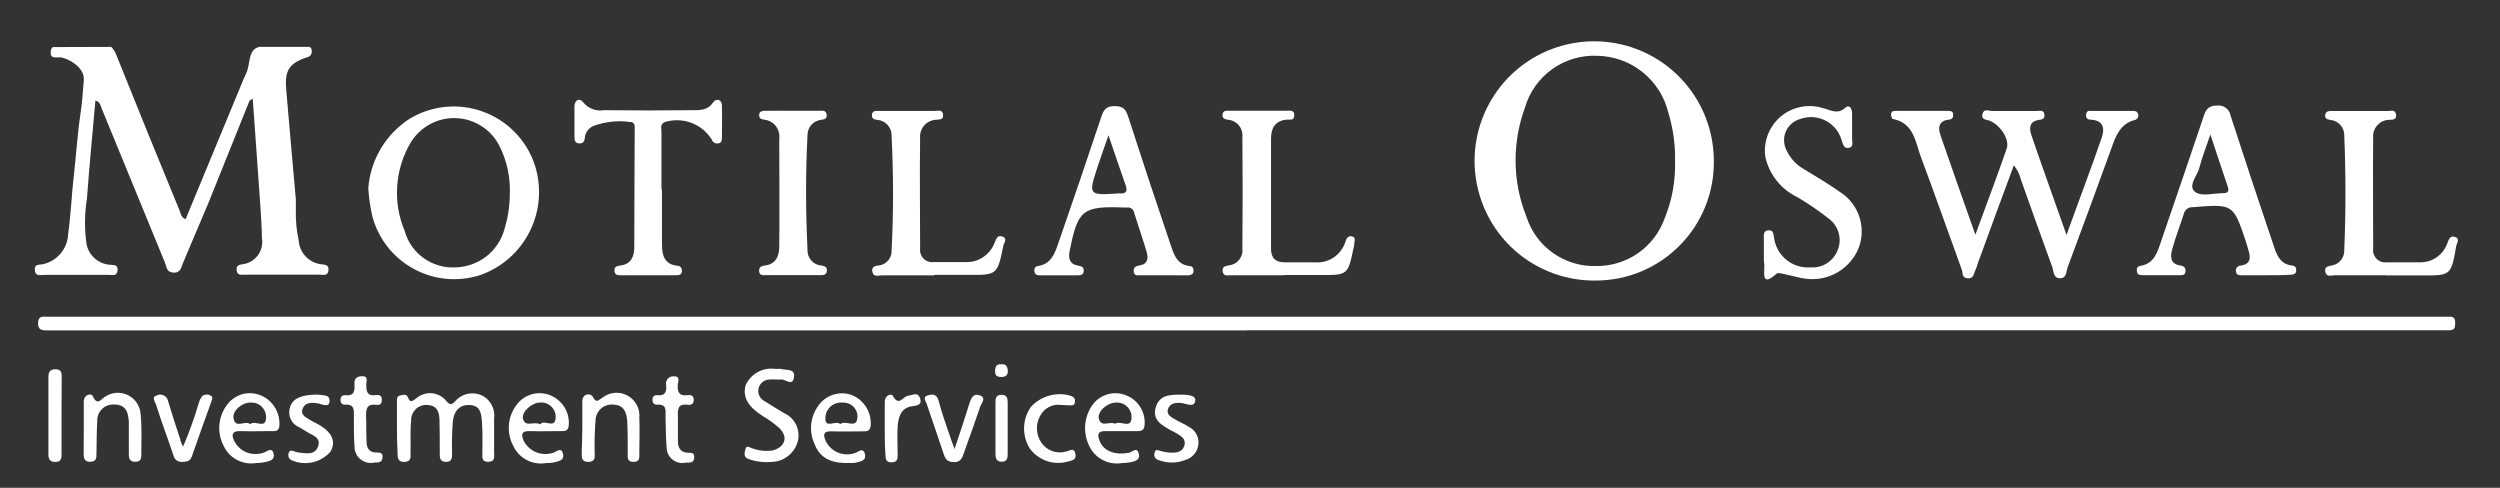 <svg width="41" height="8" viewBox="0 0 41 8" fill="none" xmlns="http://www.w3.org/2000/svg">
<rect x="0" y="0" width="41" height="8" fill="#333333" stroke="none"/>
<g id="Group 1114">
<g id="Group 1093">
<g id="Group 1092">
<path id="Path 1518" d="M20.446 5.418H0.92C0.871 5.418 0.82 5.418 0.771 5.418C0.684 5.418 0.62 5.41 0.624 5.294C0.628 5.178 0.701 5.194 0.771 5.194H40.184C40.25 5.194 40.266 5.237 40.265 5.294C40.264 5.351 40.265 5.413 40.184 5.416C40.103 5.419 40.042 5.416 39.971 5.416H20.446V5.418Z" fill="white"/>
<path id="Path 1519" d="M1.825 0.769C1.863 0.81 1.893 0.859 1.912 0.912C2.252 1.76 2.596 2.606 2.944 3.45C2.965 3.5 2.966 3.564 3.044 3.595C3.353 2.847 3.663 2.098 3.974 1.347C3.993 1.302 4.011 1.256 4.034 1.211C4.106 1.07 4.066 0.849 4.21 0.784C4.222 0.778 4.235 0.773 4.248 0.769H5.069C5.096 0.775 5.113 0.792 5.112 0.838C5.115 0.861 5.109 0.884 5.095 0.903C5.082 0.921 5.062 0.934 5.039 0.938C4.739 1.038 4.666 1.156 4.694 1.473C4.745 2.073 4.8 2.673 4.852 3.273C4.852 3.287 4.852 3.302 4.852 3.315C4.852 3.356 4.852 3.397 4.852 3.438C4.847 3.608 4.862 3.778 4.899 3.944C4.905 4.041 4.944 4.132 5.01 4.203C5.076 4.274 5.164 4.32 5.26 4.333C5.32 4.344 5.397 4.333 5.387 4.433C5.377 4.533 5.297 4.505 5.24 4.505C4.829 4.505 4.419 4.505 4.007 4.505C3.953 4.505 3.89 4.517 3.881 4.433C3.872 4.349 3.925 4.343 3.981 4.333C4.03 4.327 4.078 4.31 4.121 4.285C4.164 4.259 4.201 4.225 4.231 4.185C4.26 4.144 4.281 4.098 4.292 4.05C4.303 4.001 4.304 3.95 4.295 3.901C4.295 3.746 4.282 3.59 4.274 3.436C4.231 2.836 4.189 2.236 4.145 1.617C4.11 1.642 4.093 1.648 4.089 1.659C3.867 2.209 3.646 2.759 3.426 3.309C3.286 3.642 3.146 3.974 3.005 4.304C2.973 4.377 2.967 4.477 2.846 4.471C2.725 4.465 2.733 4.371 2.706 4.309C2.358 3.464 2.011 2.618 1.665 1.773C1.648 1.731 1.645 1.673 1.565 1.648C1.517 2.191 1.465 2.724 1.426 3.258C1.388 3.49 1.384 3.725 1.413 3.958C1.421 4.058 1.465 4.151 1.536 4.221C1.607 4.292 1.701 4.335 1.801 4.342C1.864 4.349 1.937 4.334 1.928 4.435C1.919 4.536 1.84 4.507 1.783 4.508C1.427 4.508 1.072 4.508 0.718 4.508C0.662 4.508 0.584 4.538 0.572 4.435C0.56 4.332 0.629 4.345 0.693 4.335C0.81 4.312 0.915 4.25 0.993 4.159C1.07 4.069 1.114 3.954 1.118 3.835C1.162 3.521 1.174 3.201 1.21 2.887C1.249 2.553 1.268 2.217 1.317 1.887C1.346 1.695 1.361 1.5 1.375 1.307C1.386 1.153 1.22 0.998 1.016 0.944C0.949 0.926 0.816 0.988 0.833 0.844C0.832 0.83 0.835 0.816 0.841 0.804C0.847 0.791 0.856 0.78 0.868 0.772L1.825 0.769Z" fill="white"/>
<path id="Path 1520" d="M26.172 4.601C25.783 4.606 25.401 4.496 25.075 4.284C24.749 4.072 24.493 3.768 24.341 3.41C24.188 3.053 24.145 2.658 24.217 2.275C24.289 1.893 24.473 1.541 24.745 1.264C25.018 0.986 25.367 0.796 25.748 0.718C26.129 0.639 26.525 0.676 26.885 0.822C27.245 0.969 27.554 1.22 27.771 1.542C27.989 1.864 28.105 2.244 28.107 2.633C28.111 2.89 28.064 3.145 27.969 3.383C27.873 3.622 27.731 3.839 27.551 4.022C27.371 4.205 27.157 4.351 26.92 4.45C26.683 4.55 26.428 4.601 26.172 4.601ZM27.471 2.645C27.477 2.374 27.439 2.104 27.36 1.845C27.296 1.584 27.148 1.351 26.938 1.183C26.729 1.015 26.469 0.921 26.201 0.915C25.935 0.902 25.673 0.979 25.457 1.133C25.241 1.288 25.082 1.511 25.009 1.766C24.796 2.345 24.805 2.983 25.034 3.556C25.111 3.795 25.263 4.003 25.468 4.148C25.672 4.294 25.919 4.369 26.17 4.363C26.417 4.367 26.659 4.294 26.863 4.153C27.066 4.012 27.219 3.81 27.302 3.577C27.422 3.281 27.48 2.964 27.471 2.645Z" fill="white"/>
<path id="Path 1521" d="M33.027 2.712C32.827 3.256 32.627 3.787 32.436 4.319C32.427 4.353 32.415 4.387 32.401 4.419C32.369 4.476 32.376 4.571 32.273 4.565C32.17 4.559 32.192 4.475 32.173 4.422C31.949 3.809 31.735 3.192 31.505 2.581C31.411 2.333 31.393 2.018 31.042 1.951C31.028 1.951 31.015 1.906 31.013 1.881C31.013 1.838 31.038 1.818 31.079 1.818H31.953C31.99 1.818 32.026 1.824 32.031 1.871C32.036 1.918 32.023 1.956 31.968 1.961C31.792 1.979 31.78 2.093 31.825 2.222C32.007 2.752 32.195 3.279 32.396 3.849C32.578 3.349 32.751 2.898 32.91 2.437C32.961 2.288 32.81 2.055 32.634 1.981C32.581 1.958 32.488 1.969 32.512 1.872C32.536 1.775 32.612 1.821 32.674 1.82C32.915 1.82 33.157 1.82 33.399 1.82C33.45 1.82 33.521 1.794 33.529 1.885C33.536 1.957 33.483 1.959 33.429 1.968C33.275 1.995 33.279 2.11 33.314 2.214C33.497 2.748 33.688 3.279 33.891 3.854C34.091 3.293 34.291 2.775 34.469 2.254C34.52 2.108 34.497 1.981 34.304 1.964C34.249 1.964 34.204 1.951 34.212 1.879C34.22 1.807 34.263 1.819 34.305 1.819H34.967C35.009 1.819 35.055 1.819 35.067 1.876C35.069 1.886 35.07 1.897 35.068 1.907C35.066 1.918 35.062 1.927 35.056 1.936C35.05 1.945 35.043 1.952 35.034 1.958C35.025 1.964 35.015 1.967 35.005 1.969C34.782 2.029 34.705 2.213 34.637 2.404C34.397 3.064 34.157 3.724 33.91 4.381C33.885 4.45 33.895 4.574 33.771 4.563C33.671 4.554 33.682 4.446 33.657 4.379C33.481 3.9 33.312 3.418 33.14 2.937C33.121 2.854 33.082 2.777 33.027 2.712Z" fill="white"/>
<path id="Path 1522" d="M6.04 3.09C6.056 2.861 6.126 2.638 6.243 2.441C6.36 2.243 6.521 2.075 6.714 1.95C6.894 1.841 7.096 1.773 7.305 1.753C7.515 1.732 7.726 1.759 7.923 1.832C8.121 1.904 8.3 2.02 8.446 2.171C8.593 2.322 8.704 2.504 8.77 2.704C8.886 3.062 8.858 3.452 8.691 3.789C8.524 4.127 8.232 4.386 7.877 4.511C7.697 4.569 7.508 4.59 7.32 4.573C7.132 4.555 6.95 4.5 6.784 4.409C6.618 4.319 6.473 4.196 6.356 4.048C6.24 3.9 6.155 3.729 6.106 3.547C6.072 3.397 6.05 3.244 6.04 3.09ZM8.361 3.202C8.375 2.914 8.313 2.628 8.18 2.372C8.11 2.243 8.007 2.135 7.882 2.059C7.757 1.982 7.614 1.94 7.468 1.937C7.321 1.933 7.177 1.968 7.048 2.039C6.92 2.109 6.812 2.212 6.736 2.337C6.607 2.554 6.532 2.798 6.514 3.049C6.497 3.301 6.538 3.553 6.636 3.785C6.685 3.966 6.796 4.124 6.948 4.233C7.101 4.342 7.286 4.396 7.473 4.385C7.655 4.38 7.832 4.317 7.976 4.205C8.12 4.092 8.224 3.936 8.273 3.76C8.328 3.579 8.358 3.391 8.361 3.202Z" fill="white"/>
<path id="Path 1523" d="M37.156 4.514H36.772C36.729 4.514 36.683 4.519 36.672 4.462C36.668 4.45 36.667 4.437 36.668 4.425C36.67 4.412 36.675 4.4 36.682 4.39C36.689 4.38 36.699 4.371 36.71 4.365C36.721 4.359 36.733 4.356 36.746 4.356C36.927 4.33 36.91 4.213 36.869 4.086C36.857 4.045 36.847 4.004 36.833 3.963C36.625 3.342 36.625 3.345 35.96 3.398C35.925 3.396 35.891 3.407 35.864 3.428C35.837 3.45 35.819 3.48 35.812 3.514C35.752 3.704 35.679 3.889 35.626 4.081C35.593 4.2 35.583 4.33 35.761 4.355C35.822 4.364 35.849 4.395 35.842 4.455C35.835 4.515 35.791 4.513 35.747 4.513H35.147C35.104 4.513 35.058 4.513 35.047 4.46C35.036 4.407 35.047 4.37 35.102 4.36C35.329 4.324 35.381 4.138 35.441 3.96C35.676 3.276 35.91 2.591 36.141 1.905C36.178 1.789 36.226 1.731 36.361 1.731C36.413 1.725 36.465 1.739 36.506 1.771C36.548 1.802 36.575 1.849 36.583 1.901C36.808 2.596 37.038 3.289 37.272 3.981C37.328 4.147 37.372 4.332 37.595 4.356C37.647 4.361 37.664 4.4 37.657 4.449C37.65 4.498 37.602 4.506 37.556 4.506C37.425 4.515 37.291 4.514 37.156 4.514ZM36.25 2.206C36.175 2.43 36.11 2.588 36.07 2.751C36.035 2.888 35.87 3.051 36.005 3.151C36.105 3.226 36.305 3.168 36.461 3.168C36.534 3.168 36.56 3.139 36.536 3.062C36.446 2.8 36.359 2.531 36.25 2.206Z" fill="white"/>
<path id="Path 1524" d="M19.081 4.514C18.96 4.514 18.839 4.514 18.718 4.514C18.667 4.514 18.597 4.535 18.592 4.445C18.592 4.377 18.634 4.362 18.686 4.354C18.825 4.333 18.835 4.236 18.805 4.131C18.74 3.914 18.666 3.699 18.598 3.483C18.593 3.459 18.579 3.437 18.559 3.422C18.539 3.407 18.514 3.401 18.49 3.403H18.426C17.754 3.378 17.674 3.443 17.542 4.119C17.518 4.239 17.542 4.333 17.679 4.356C17.732 4.365 17.779 4.379 17.773 4.447C17.767 4.515 17.714 4.515 17.666 4.515H17.066C17.024 4.515 16.977 4.515 16.966 4.456C16.955 4.397 16.976 4.37 17.028 4.362C17.242 4.327 17.3 4.153 17.358 3.985C17.596 3.295 17.833 2.604 18.063 1.911C18.102 1.794 18.147 1.74 18.282 1.74C18.417 1.74 18.462 1.791 18.501 1.909C18.725 2.604 18.954 3.297 19.189 3.988C19.245 4.152 19.289 4.341 19.513 4.363C19.567 4.369 19.579 4.412 19.573 4.458C19.567 4.504 19.521 4.516 19.473 4.516L19.081 4.514ZM18.181 2.214C18.112 2.414 18.054 2.57 18.002 2.73C17.847 3.205 17.848 3.205 18.349 3.172H18.369C18.477 3.18 18.49 3.124 18.461 3.039C18.369 2.779 18.281 2.518 18.178 2.215L18.181 2.214Z" fill="white"/>
<path id="Path 1525" d="M10.856 3.106C10.856 3.406 10.856 3.706 10.856 4.001C10.856 4.174 10.887 4.333 11.105 4.358C11.116 4.358 11.126 4.36 11.136 4.364C11.146 4.368 11.155 4.374 11.163 4.382C11.17 4.39 11.176 4.399 11.179 4.409C11.183 4.42 11.184 4.43 11.183 4.441C11.183 4.511 11.13 4.514 11.083 4.514H10.183C10.132 4.514 10.083 4.514 10.077 4.443C10.071 4.372 10.12 4.361 10.177 4.354C10.346 4.332 10.4 4.212 10.402 4.066C10.402 3.42 10.408 2.774 10.409 2.127C10.409 2.073 10.419 2.002 10.335 2.001C10.13 1.972 9.922 1.995 9.728 2.067C9.689 2.085 9.656 2.113 9.631 2.148C9.607 2.183 9.593 2.224 9.59 2.267C9.584 2.328 9.555 2.358 9.49 2.351C9.425 2.344 9.421 2.291 9.421 2.24C9.421 2.077 9.421 1.914 9.421 1.75C9.421 1.629 9.513 1.604 9.566 1.679C9.606 1.729 9.659 1.767 9.719 1.789C9.778 1.812 9.843 1.818 9.906 1.807C10.389 1.813 10.873 1.813 11.356 1.807C11.479 1.807 11.608 1.813 11.696 1.678C11.732 1.621 11.835 1.612 11.839 1.73C11.846 1.907 11.839 2.085 11.839 2.263C11.839 2.308 11.831 2.349 11.773 2.352C11.751 2.355 11.729 2.35 11.711 2.338C11.693 2.327 11.679 2.309 11.673 2.288C11.594 2.162 11.475 2.065 11.335 2.013C11.196 1.962 11.043 1.958 10.901 2.002C10.82 2.038 10.849 2.11 10.848 2.168C10.848 2.48 10.848 2.793 10.848 3.105L10.856 3.106Z" fill="white"/>
<path id="Path 1526" d="M28.927 4.157C28.927 4.072 28.927 3.986 28.927 3.901C28.927 3.845 28.919 3.782 29.003 3.777C29.087 3.772 29.08 3.836 29.093 3.891C29.11 4.035 29.182 4.167 29.294 4.259C29.405 4.351 29.549 4.396 29.693 4.385C29.786 4.392 29.878 4.369 29.958 4.32C30.037 4.27 30.099 4.197 30.134 4.111C30.173 4.022 30.181 3.923 30.156 3.829C30.132 3.735 30.077 3.651 30 3.592C29.833 3.46 29.657 3.339 29.473 3.231C29.341 3.168 29.226 3.076 29.136 2.961C29.046 2.847 28.982 2.714 28.951 2.571C28.934 2.449 28.949 2.325 28.992 2.211C29.036 2.096 29.108 1.994 29.201 1.914C29.295 1.834 29.407 1.779 29.527 1.755C29.648 1.73 29.772 1.735 29.89 1.771C30.011 1.797 30.131 1.89 30.266 1.765C30.327 1.708 30.375 1.78 30.374 1.858C30.374 2 30.374 2.142 30.374 2.284C30.374 2.335 30.403 2.409 30.321 2.425C30.239 2.441 30.227 2.367 30.205 2.308C30.187 2.238 30.153 2.172 30.108 2.115C30.062 2.059 30.005 2.012 29.941 1.979C29.876 1.945 29.805 1.926 29.733 1.921C29.66 1.917 29.587 1.928 29.519 1.953C29.468 1.968 29.42 1.994 29.38 2.029C29.339 2.065 29.308 2.109 29.287 2.158C29.266 2.207 29.256 2.261 29.259 2.314C29.261 2.368 29.275 2.42 29.3 2.467C29.36 2.597 29.46 2.704 29.585 2.774C29.785 2.898 29.985 3.013 30.178 3.15C30.326 3.245 30.437 3.387 30.493 3.554C30.548 3.72 30.545 3.901 30.483 4.065C30.416 4.231 30.296 4.371 30.143 4.462C29.989 4.554 29.81 4.593 29.632 4.573C29.513 4.562 29.397 4.522 29.278 4.499C29.231 4.49 29.161 4.466 29.136 4.488C28.887 4.71 28.936 4.488 28.936 4.353C28.925 4.285 28.927 4.221 28.927 4.157Z" fill="white"/>
<path id="Path 1527" d="M21.061 4.514C20.77 4.514 20.479 4.514 20.187 4.514C20.136 4.514 20.065 4.537 20.052 4.452C20.039 4.367 20.101 4.363 20.159 4.352C20.224 4.344 20.283 4.31 20.324 4.259C20.364 4.207 20.383 4.142 20.375 4.077C20.381 3.467 20.381 2.857 20.375 2.246C20.379 2.212 20.375 2.178 20.365 2.145C20.355 2.112 20.339 2.082 20.317 2.056C20.295 2.029 20.268 2.008 20.238 1.992C20.207 1.976 20.174 1.967 20.14 1.964C20.086 1.957 20.04 1.942 20.05 1.874C20.06 1.806 20.12 1.816 20.167 1.816C20.479 1.816 20.792 1.816 21.105 1.816C21.158 1.816 21.227 1.801 21.226 1.891C21.224 1.981 21.165 1.958 21.117 1.961C20.917 1.972 20.846 2.095 20.845 2.273C20.845 2.873 20.845 3.48 20.845 4.084C20.845 4.235 20.923 4.302 21.07 4.302C21.234 4.302 21.398 4.302 21.561 4.302C21.668 4.312 21.776 4.285 21.867 4.226C21.957 4.167 22.026 4.079 22.061 3.977C22.078 3.926 22.096 3.859 22.173 3.877C22.25 3.895 22.205 3.969 22.209 4.018C22.208 4.032 22.205 4.046 22.2 4.059C22.105 4.514 22.105 4.513 21.64 4.51C21.448 4.51 21.256 4.51 21.064 4.51L21.061 4.514Z" fill="white"/>
<path id="Path 1528" d="M15.32 4.515C15.036 4.515 14.751 4.515 14.467 4.515C14.41 4.515 14.327 4.552 14.307 4.459C14.287 4.366 14.364 4.359 14.428 4.351C14.485 4.341 14.536 4.31 14.572 4.265C14.607 4.22 14.626 4.163 14.622 4.105C14.655 3.48 14.653 2.855 14.622 2.23C14.625 2.165 14.603 2.101 14.56 2.052C14.517 2.003 14.457 1.972 14.392 1.967C14.336 1.96 14.292 1.946 14.3 1.879C14.308 1.812 14.368 1.819 14.415 1.819C14.721 1.819 15.027 1.819 15.332 1.819C15.382 1.819 15.456 1.79 15.466 1.879C15.476 1.968 15.407 1.959 15.353 1.964C15.316 1.965 15.279 1.975 15.245 1.991C15.211 2.007 15.181 2.029 15.157 2.057C15.132 2.086 15.114 2.118 15.102 2.154C15.091 2.189 15.086 2.227 15.09 2.264C15.081 2.864 15.09 3.472 15.09 4.076C15.086 4.106 15.089 4.137 15.1 4.166C15.11 4.195 15.126 4.222 15.148 4.243C15.17 4.265 15.197 4.281 15.226 4.29C15.255 4.3 15.287 4.302 15.317 4.298C15.487 4.298 15.658 4.298 15.829 4.298C15.932 4.304 16.036 4.276 16.122 4.218C16.209 4.161 16.276 4.078 16.312 3.98C16.338 3.919 16.356 3.847 16.442 3.88C16.528 3.913 16.466 3.98 16.456 4.025C16.356 4.513 16.356 4.512 15.856 4.508C15.678 4.508 15.5 4.508 15.322 4.508L15.32 4.515Z" fill="white"/>
<path id="Path 1529" d="M39.127 4.514C38.85 4.514 38.572 4.514 38.295 4.514C38.239 4.514 38.155 4.553 38.135 4.459C38.115 4.365 38.194 4.366 38.255 4.351C38.312 4.338 38.361 4.306 38.396 4.26C38.431 4.214 38.449 4.157 38.446 4.099C38.472 3.474 38.472 2.849 38.446 2.224C38.448 2.163 38.428 2.103 38.388 2.056C38.349 2.009 38.294 1.978 38.233 1.969C38.186 1.959 38.127 1.962 38.133 1.888C38.139 1.814 38.21 1.82 38.262 1.82C38.561 1.82 38.861 1.82 39.162 1.82C39.213 1.82 39.284 1.792 39.295 1.881C39.306 1.97 39.237 1.961 39.183 1.965C39.145 1.966 39.108 1.974 39.074 1.99C39.04 2.006 39.01 2.029 38.986 2.057C38.961 2.085 38.942 2.118 38.931 2.154C38.92 2.19 38.916 2.228 38.92 2.265C38.914 2.865 38.92 3.474 38.92 4.078C38.916 4.108 38.919 4.139 38.929 4.168C38.939 4.197 38.955 4.223 38.977 4.245C38.998 4.266 39.025 4.283 39.053 4.293C39.082 4.303 39.113 4.306 39.143 4.302C39.32 4.302 39.498 4.302 39.676 4.302C39.776 4.306 39.876 4.278 39.959 4.221C40.042 4.164 40.104 4.082 40.137 3.987C40.161 3.923 40.182 3.856 40.266 3.887C40.35 3.918 40.291 3.987 40.283 4.03C40.197 4.521 40.196 4.52 39.711 4.517C39.519 4.517 39.327 4.517 39.135 4.517L39.127 4.514Z" fill="white"/>
<path id="Path 1530" d="M13.002 1.817C13.144 1.817 13.287 1.817 13.429 1.817C13.481 1.817 13.551 1.798 13.558 1.886C13.563 1.959 13.505 1.957 13.459 1.966C13.398 1.975 13.342 2.005 13.302 2.052C13.263 2.099 13.241 2.159 13.243 2.22C13.21 2.844 13.213 3.468 13.243 4.092C13.239 4.157 13.261 4.221 13.303 4.271C13.346 4.32 13.406 4.35 13.471 4.355C13.527 4.362 13.572 4.384 13.56 4.449C13.55 4.514 13.496 4.512 13.448 4.512C13.157 4.512 12.866 4.512 12.574 4.512C12.522 4.512 12.453 4.53 12.449 4.441C12.449 4.373 12.494 4.361 12.549 4.354C12.73 4.329 12.779 4.194 12.78 4.045C12.786 3.456 12.78 2.867 12.78 2.277C12.79 2.205 12.771 2.133 12.729 2.074C12.686 2.016 12.622 1.977 12.55 1.965C12.502 1.956 12.45 1.959 12.45 1.885C12.45 1.811 12.53 1.818 12.581 1.817C12.719 1.815 12.86 1.817 13.002 1.817Z" fill="white"/>
<path id="Path 1531" d="M6.51 7.02C6.51 6.878 6.51 6.736 6.51 6.594C6.51 6.554 6.501 6.503 6.555 6.488C6.609 6.473 6.669 6.46 6.689 6.514C6.727 6.614 6.76 6.577 6.822 6.537C6.857 6.505 6.898 6.481 6.943 6.466C6.988 6.451 7.035 6.445 7.082 6.449C7.129 6.453 7.174 6.467 7.215 6.489C7.257 6.511 7.293 6.542 7.322 6.579C7.38 6.646 7.409 6.641 7.466 6.579C7.521 6.516 7.594 6.474 7.676 6.458C7.757 6.442 7.842 6.454 7.916 6.491C7.982 6.527 8.035 6.582 8.068 6.65C8.102 6.717 8.114 6.793 8.103 6.867C8.103 7.052 8.103 7.236 8.103 7.421C8.103 7.486 8.126 7.571 8.011 7.574C7.896 7.577 7.911 7.499 7.911 7.428C7.911 7.258 7.917 7.087 7.904 6.918C7.894 6.794 7.885 6.651 7.705 6.642C7.525 6.633 7.445 6.755 7.427 6.904C7.413 7.081 7.409 7.258 7.414 7.435C7.414 7.508 7.413 7.58 7.307 7.574C7.215 7.569 7.212 7.509 7.212 7.441C7.212 7.264 7.213 7.086 7.208 6.909C7.208 6.775 7.18 6.647 7.007 6.642C6.973 6.639 6.939 6.644 6.906 6.655C6.874 6.667 6.844 6.685 6.819 6.708C6.795 6.732 6.775 6.76 6.762 6.792C6.749 6.824 6.742 6.858 6.743 6.892C6.725 7.067 6.737 7.246 6.733 7.423C6.733 7.49 6.75 7.569 6.637 7.575C6.524 7.581 6.519 7.505 6.52 7.423C6.512 7.289 6.51 7.154 6.51 7.02Z" fill="white"/>
<path id="Path 1532" d="M12.725 6.051C12.753 6.047 12.782 6.047 12.81 6.051C12.895 6.077 13.046 6.038 13.021 6.19C12.996 6.342 12.885 6.219 12.813 6.224C12.741 6.229 12.684 6.218 12.622 6.224C12.58 6.224 12.54 6.238 12.507 6.264C12.474 6.29 12.451 6.326 12.441 6.366C12.431 6.407 12.435 6.449 12.452 6.487C12.469 6.525 12.498 6.557 12.534 6.576C12.642 6.645 12.752 6.711 12.861 6.776C12.95 6.816 13.021 6.888 13.061 6.977C13.101 7.066 13.107 7.167 13.077 7.26C13.049 7.349 12.993 7.427 12.919 7.483C12.844 7.54 12.754 7.572 12.66 7.575C12.533 7.587 12.404 7.572 12.283 7.53C12.191 7.505 12.209 7.43 12.223 7.373C12.243 7.286 12.3 7.345 12.341 7.354C12.448 7.392 12.563 7.404 12.675 7.387C12.876 7.33 12.931 7.166 12.781 7.021C12.697 6.945 12.604 6.878 12.506 6.821C12.268 6.67 12.177 6.513 12.227 6.321C12.268 6.227 12.339 6.15 12.429 6.101C12.52 6.052 12.624 6.035 12.725 6.051Z" fill="white"/>
<path id="Path 1533" d="M1.374 7.012C1.374 6.871 1.374 6.729 1.374 6.587C1.374 6.465 1.499 6.446 1.521 6.494C1.6 6.672 1.664 6.534 1.73 6.502C1.786 6.466 1.85 6.445 1.916 6.442C1.982 6.439 2.047 6.454 2.106 6.484C2.164 6.515 2.214 6.56 2.249 6.616C2.284 6.672 2.304 6.736 2.307 6.802C2.329 7.02 2.316 7.241 2.318 7.461C2.318 7.524 2.303 7.571 2.225 7.573C2.147 7.575 2.112 7.538 2.113 7.459C2.113 7.282 2.113 7.104 2.113 6.927C2.107 6.777 2.073 6.636 1.88 6.634C1.842 6.631 1.805 6.636 1.769 6.648C1.734 6.661 1.701 6.681 1.674 6.707C1.647 6.734 1.626 6.765 1.612 6.801C1.599 6.836 1.593 6.873 1.595 6.911C1.584 7.088 1.586 7.265 1.582 7.442C1.582 7.509 1.582 7.569 1.482 7.573C1.382 7.577 1.371 7.512 1.372 7.436L1.374 7.012Z" fill="white"/>
<path id="Path 1534" d="M9.55 7.011C9.55 6.869 9.55 6.727 9.55 6.585C9.55 6.443 9.69 6.448 9.719 6.503C9.78 6.619 9.808 6.565 9.877 6.524C9.935 6.478 10.004 6.45 10.078 6.443C10.151 6.436 10.225 6.451 10.29 6.487C10.355 6.522 10.408 6.575 10.443 6.64C10.478 6.706 10.492 6.78 10.485 6.853C10.493 7.045 10.485 7.237 10.485 7.429C10.485 7.498 10.499 7.578 10.385 7.575C10.271 7.572 10.297 7.485 10.295 7.42C10.295 7.25 10.295 7.079 10.287 6.909C10.277 6.769 10.237 6.639 10.054 6.635C10.018 6.632 9.982 6.636 9.948 6.648C9.914 6.659 9.882 6.677 9.856 6.701C9.829 6.725 9.807 6.754 9.792 6.787C9.776 6.82 9.768 6.855 9.767 6.891C9.753 7.068 9.748 7.245 9.752 7.423C9.752 7.489 9.772 7.572 9.652 7.575C9.532 7.578 9.54 7.495 9.54 7.416C9.545 7.281 9.549 7.146 9.55 7.011Z" fill="white"/>
<path id="Path 1535" d="M13.936 7.592C13.636 7.605 13.451 7.514 13.363 7.292C13.31 7.183 13.29 7.06 13.306 6.939C13.322 6.819 13.373 6.705 13.452 6.613C13.516 6.54 13.601 6.488 13.695 6.465C13.789 6.441 13.888 6.447 13.978 6.482C14.076 6.524 14.158 6.596 14.212 6.688C14.266 6.78 14.289 6.886 14.278 6.992C14.263 7.074 14.214 7.073 14.157 7.074C13.986 7.074 13.815 7.08 13.645 7.074C13.494 7.067 13.498 7.133 13.545 7.24C13.588 7.323 13.659 7.388 13.745 7.423C13.831 7.458 13.927 7.461 14.015 7.432C14.067 7.423 14.153 7.321 14.185 7.447C14.212 7.555 14.11 7.569 14.037 7.587C14.004 7.594 13.97 7.596 13.936 7.592ZM13.78 6.955C13.868 6.881 14.048 7.043 14.062 6.845C14.065 6.813 14.059 6.78 14.048 6.75C14.036 6.719 14.018 6.692 13.995 6.669C13.973 6.646 13.945 6.628 13.915 6.617C13.884 6.606 13.852 6.601 13.819 6.603C13.783 6.599 13.747 6.603 13.712 6.614C13.678 6.626 13.646 6.644 13.62 6.668C13.593 6.693 13.572 6.723 13.557 6.756C13.543 6.789 13.536 6.825 13.536 6.861C13.535 7.037 13.702 6.885 13.78 6.955Z" fill="white"/>
<path id="Path 1536" d="M4.208 7.593C4.1 7.612 3.989 7.595 3.891 7.545C3.794 7.495 3.715 7.414 3.669 7.315C3.612 7.207 3.587 7.085 3.598 6.964C3.609 6.842 3.655 6.726 3.73 6.63C3.789 6.553 3.871 6.497 3.963 6.468C4.056 6.44 4.156 6.442 4.248 6.473C4.352 6.509 4.442 6.579 4.502 6.672C4.562 6.765 4.59 6.875 4.582 6.985C4.57 7.085 4.503 7.069 4.442 7.07C4.279 7.07 4.115 7.076 3.952 7.07C3.789 7.064 3.793 7.146 3.853 7.253C3.898 7.331 3.968 7.39 4.052 7.422C4.136 7.453 4.229 7.455 4.314 7.426C4.368 7.417 4.456 7.32 4.486 7.437C4.516 7.554 4.403 7.566 4.322 7.583C4.284 7.591 4.246 7.594 4.208 7.593ZM4.107 6.954C4.185 6.885 4.363 7.047 4.364 6.844C4.365 6.812 4.359 6.78 4.347 6.75C4.334 6.72 4.316 6.693 4.293 6.67C4.27 6.647 4.242 6.63 4.212 6.618C4.182 6.606 4.15 6.601 4.117 6.602C3.978 6.595 3.809 6.732 3.83 6.856C3.858 7.04 4.017 6.888 4.102 6.954H4.107Z" fill="white"/>
<path id="Path 1537" d="M8.962 7.593C8.852 7.614 8.738 7.596 8.639 7.545C8.54 7.493 8.461 7.409 8.415 7.307C8.358 7.199 8.335 7.077 8.347 6.956C8.359 6.835 8.406 6.72 8.483 6.625C8.543 6.549 8.625 6.494 8.718 6.467C8.811 6.44 8.91 6.443 9.002 6.474C9.106 6.511 9.195 6.582 9.255 6.675C9.314 6.769 9.339 6.88 9.326 6.99C9.311 7.072 9.262 7.07 9.205 7.07C9.034 7.07 8.864 7.076 8.694 7.07C8.544 7.064 8.543 7.132 8.593 7.238C8.638 7.32 8.71 7.383 8.796 7.418C8.882 7.452 8.978 7.455 9.067 7.427C9.118 7.419 9.205 7.317 9.234 7.444C9.259 7.552 9.158 7.565 9.085 7.583C9.044 7.591 9.003 7.595 8.962 7.593ZM8.861 6.958C8.922 6.866 9.103 7.048 9.113 6.849C9.115 6.815 9.11 6.781 9.097 6.749C9.084 6.718 9.064 6.689 9.04 6.666C9.015 6.642 8.986 6.624 8.953 6.613C8.921 6.602 8.887 6.599 8.853 6.602C8.721 6.602 8.545 6.76 8.578 6.871C8.616 7.015 8.755 6.903 8.858 6.958H8.861Z" fill="white"/>
<path id="Path 1538" d="M18.402 7.594C18.292 7.613 18.179 7.595 18.08 7.542C17.981 7.489 17.903 7.405 17.858 7.302C17.808 7.196 17.787 7.078 17.798 6.961C17.809 6.843 17.851 6.731 17.92 6.636C17.978 6.558 18.058 6.5 18.15 6.471C18.242 6.441 18.341 6.441 18.433 6.471C18.538 6.503 18.63 6.57 18.691 6.661C18.753 6.752 18.781 6.862 18.771 6.971C18.762 7.062 18.714 7.071 18.643 7.071C18.473 7.071 18.303 7.071 18.133 7.071C17.998 7.066 17.996 7.132 18.033 7.23C18.101 7.401 18.286 7.469 18.52 7.424C18.566 7.416 18.64 7.324 18.674 7.432C18.708 7.54 18.619 7.564 18.542 7.581C18.496 7.589 18.449 7.593 18.402 7.594ZM18.287 6.952C18.37 6.885 18.542 7.043 18.557 6.858C18.559 6.824 18.555 6.789 18.543 6.757C18.531 6.725 18.512 6.696 18.488 6.671C18.463 6.647 18.434 6.628 18.402 6.616C18.37 6.604 18.335 6.6 18.301 6.602C18.163 6.602 17.993 6.746 18.021 6.867C18.061 7.021 18.202 6.898 18.291 6.952H18.287Z" fill="white"/>
<path id="Path 1539" d="M6.12 7.59C6.081 7.595 6.042 7.593 6.005 7.581C5.968 7.57 5.933 7.551 5.904 7.526C5.875 7.5 5.852 7.468 5.837 7.433C5.821 7.397 5.813 7.359 5.814 7.32C5.802 7.158 5.804 6.995 5.804 6.832C5.804 6.732 5.818 6.624 5.66 6.637C5.612 6.637 5.582 6.61 5.584 6.557C5.586 6.504 5.616 6.476 5.664 6.481C5.817 6.499 5.819 6.4 5.813 6.295C5.807 6.19 5.875 6.169 5.95 6.17C6.04 6.17 6.008 6.252 6.007 6.299C6.007 6.411 6.013 6.499 6.162 6.48C6.214 6.473 6.262 6.48 6.262 6.553C6.262 6.626 6.231 6.647 6.17 6.639C6.013 6.619 5.999 6.712 6.004 6.833C6.009 6.954 6.004 7.102 6.011 7.233C6.011 7.318 6.032 7.407 6.145 7.42C6.204 7.427 6.288 7.404 6.273 7.508C6.258 7.612 6.168 7.574 6.12 7.59Z" fill="white"/>
<path id="Path 1540" d="M3.002 7.326C3.1 7.098 3.185 6.864 3.255 6.626C3.267 6.579 3.288 6.534 3.317 6.495C3.337 6.48 3.361 6.471 3.386 6.47C3.411 6.469 3.436 6.476 3.457 6.489C3.498 6.511 3.479 6.55 3.467 6.583C3.36 6.883 3.251 7.183 3.147 7.483C3.121 7.56 3.07 7.572 3 7.575C2.965 7.58 2.929 7.572 2.9 7.552C2.871 7.532 2.851 7.502 2.844 7.467C2.75 7.185 2.644 6.906 2.555 6.624C2.541 6.582 2.481 6.511 2.572 6.484C2.589 6.475 2.609 6.471 2.628 6.471C2.648 6.471 2.667 6.475 2.685 6.484C2.703 6.492 2.718 6.505 2.731 6.52C2.743 6.536 2.751 6.554 2.755 6.573C2.818 6.783 2.885 6.992 2.955 7.201C2.959 7.231 2.973 7.263 3.002 7.326Z" fill="white"/>
<path id="Path 1541" d="M15.654 7.365C15.754 7.075 15.826 6.847 15.898 6.617C15.926 6.529 15.963 6.444 16.071 6.485C16.179 6.526 16.098 6.607 16.078 6.663C15.992 6.918 15.9 7.171 15.809 7.424C15.781 7.504 15.762 7.581 15.643 7.579C15.524 7.577 15.499 7.516 15.471 7.43C15.382 7.161 15.289 6.893 15.198 6.624C15.182 6.576 15.127 6.511 15.21 6.486C15.293 6.461 15.363 6.459 15.393 6.571C15.438 6.742 15.493 6.909 15.553 7.078C15.578 7.156 15.607 7.231 15.654 7.365Z" fill="white"/>
<path id="Path 1542" d="M19.364 6.472C19.401 6.472 19.451 6.472 19.5 6.482C19.549 6.492 19.616 6.507 19.601 6.582C19.585 6.657 19.522 6.641 19.469 6.631C19.434 6.625 19.401 6.611 19.369 6.608C19.28 6.601 19.186 6.613 19.155 6.708C19.124 6.803 19.212 6.843 19.278 6.882C19.344 6.921 19.431 6.957 19.502 7.003C19.553 7.03 19.595 7.071 19.622 7.121C19.649 7.172 19.66 7.229 19.654 7.286C19.648 7.346 19.624 7.403 19.585 7.449C19.546 7.496 19.495 7.529 19.436 7.545C19.296 7.599 19.141 7.599 19.001 7.545C18.989 7.543 18.978 7.538 18.968 7.531C18.958 7.524 18.949 7.515 18.943 7.504C18.936 7.494 18.932 7.482 18.93 7.47C18.929 7.457 18.93 7.445 18.933 7.433C18.949 7.349 19.002 7.39 19.047 7.4C19.088 7.411 19.13 7.418 19.172 7.422C19.272 7.428 19.384 7.428 19.422 7.311C19.46 7.194 19.356 7.141 19.269 7.092L19.194 7.053C19.048 6.97 18.894 6.885 18.954 6.681C19.014 6.477 19.182 6.473 19.364 6.472Z" fill="white"/>
<path id="Path 1543" d="M5.176 6.471C5.223 6.471 5.276 6.477 5.336 6.487C5.396 6.497 5.412 6.543 5.402 6.599C5.392 6.655 5.344 6.646 5.302 6.639C5.26 6.632 5.248 6.62 5.221 6.616C5.121 6.601 5.004 6.591 4.963 6.704C4.922 6.817 5.037 6.853 5.114 6.904C5.138 6.919 5.164 6.93 5.189 6.943C5.441 7.076 5.519 7.232 5.42 7.407C5.343 7.495 5.24 7.556 5.126 7.582C5.012 7.607 4.893 7.596 4.786 7.549C4.774 7.545 4.764 7.538 4.755 7.529C4.747 7.52 4.74 7.51 4.735 7.499C4.73 7.487 4.728 7.475 4.728 7.463C4.728 7.451 4.73 7.439 4.735 7.427C4.756 7.367 4.801 7.394 4.835 7.406C4.855 7.413 4.876 7.418 4.897 7.421C5.016 7.434 5.158 7.47 5.214 7.329C5.276 7.169 5.114 7.137 5.02 7.075C4.979 7.048 4.936 7.024 4.893 7C4.838 6.974 4.794 6.93 4.768 6.876C4.742 6.821 4.736 6.759 4.751 6.7C4.78 6.561 4.889 6.512 5.012 6.487C5.066 6.478 5.121 6.472 5.176 6.471Z" fill="white"/>
<path id="Path 1544" d="M11.223 7.591C11.187 7.596 11.151 7.593 11.116 7.583C11.082 7.572 11.049 7.555 11.022 7.532C10.995 7.508 10.972 7.479 10.957 7.446C10.942 7.414 10.933 7.378 10.933 7.342C10.919 7.173 10.919 7.002 10.915 6.832C10.915 6.732 10.938 6.623 10.776 6.637C10.727 6.637 10.7 6.608 10.701 6.556C10.699 6.545 10.701 6.534 10.705 6.524C10.708 6.514 10.714 6.505 10.722 6.498C10.73 6.49 10.74 6.485 10.75 6.482C10.76 6.479 10.771 6.479 10.782 6.481C10.917 6.496 10.933 6.416 10.925 6.311C10.921 6.293 10.922 6.275 10.926 6.258C10.931 6.24 10.94 6.224 10.952 6.211C10.964 6.197 10.978 6.187 10.995 6.18C11.012 6.173 11.03 6.171 11.048 6.172C11.167 6.166 11.117 6.263 11.115 6.309C11.108 6.433 11.14 6.5 11.278 6.48C11.332 6.473 11.378 6.49 11.378 6.559C11.378 6.628 11.332 6.646 11.278 6.638C11.113 6.615 11.113 6.717 11.118 6.838C11.118 6.973 11.118 7.108 11.118 7.238C11.118 7.33 11.151 7.408 11.256 7.423C11.315 7.432 11.397 7.404 11.385 7.51C11.373 7.616 11.283 7.575 11.223 7.591Z" fill="white"/>
<path id="Path 1545" d="M17.413 6.642C17.342 6.63 17.269 6.641 17.204 6.674C17.14 6.707 17.088 6.759 17.056 6.824C17.018 6.893 17.001 6.971 17.006 7.05C17.011 7.129 17.038 7.204 17.084 7.268C17.128 7.329 17.191 7.375 17.262 7.4C17.334 7.424 17.411 7.426 17.484 7.405C17.539 7.396 17.611 7.33 17.636 7.438C17.661 7.546 17.573 7.553 17.508 7.571C17.394 7.602 17.273 7.598 17.162 7.559C17.051 7.519 16.955 7.447 16.886 7.352C16.823 7.249 16.791 7.129 16.795 7.008C16.799 6.887 16.838 6.77 16.908 6.671C16.988 6.585 17.09 6.522 17.203 6.49C17.316 6.457 17.436 6.457 17.55 6.488C17.602 6.506 17.64 6.529 17.628 6.593C17.616 6.657 17.615 6.651 17.413 6.642Z" fill="white"/>
<path id="Path 1546" d="M14.51 7.031C14.51 6.882 14.51 6.731 14.51 6.586C14.51 6.486 14.616 6.445 14.642 6.492C14.742 6.674 14.808 6.502 14.888 6.492C14.968 6.482 15.049 6.421 15.088 6.529C15.127 6.637 15.049 6.65 14.959 6.662C14.774 6.689 14.733 6.838 14.722 6.992C14.711 7.146 14.722 7.302 14.722 7.458C14.722 7.527 14.715 7.582 14.622 7.582C14.529 7.582 14.522 7.529 14.522 7.459C14.51 7.311 14.509 7.17 14.51 7.031Z" fill="white"/>
<path id="Path 1547" d="M1.009 6.825C1.009 7.031 1.009 7.237 1.009 7.443C1.009 7.508 1.009 7.573 0.916 7.576C0.823 7.579 0.793 7.534 0.794 7.447C0.794 7.027 0.794 6.608 0.794 6.189C0.794 6.105 0.813 6.054 0.912 6.056C1.011 6.058 1.012 6.119 1.012 6.185L1.009 6.825Z" fill="white"/>
<path id="Path 1548" d="M16.526 7.049C16.526 7.183 16.526 7.318 16.526 7.449C16.526 7.52 16.511 7.573 16.426 7.572C16.341 7.571 16.326 7.513 16.326 7.445C16.326 7.162 16.326 6.88 16.326 6.597C16.326 6.526 16.338 6.474 16.426 6.475C16.514 6.476 16.526 6.532 16.526 6.601C16.526 6.753 16.526 6.901 16.526 7.049Z" fill="white"/>
<path id="Path 1549" d="M16.419 5.974C16.488 5.968 16.518 5.995 16.527 6.068C16.536 6.141 16.504 6.183 16.42 6.182C16.336 6.181 16.32 6.15 16.32 6.082C16.32 6.014 16.343 5.969 16.419 5.974Z" fill="white"/>
</g>
</g>
</g>
</svg>
